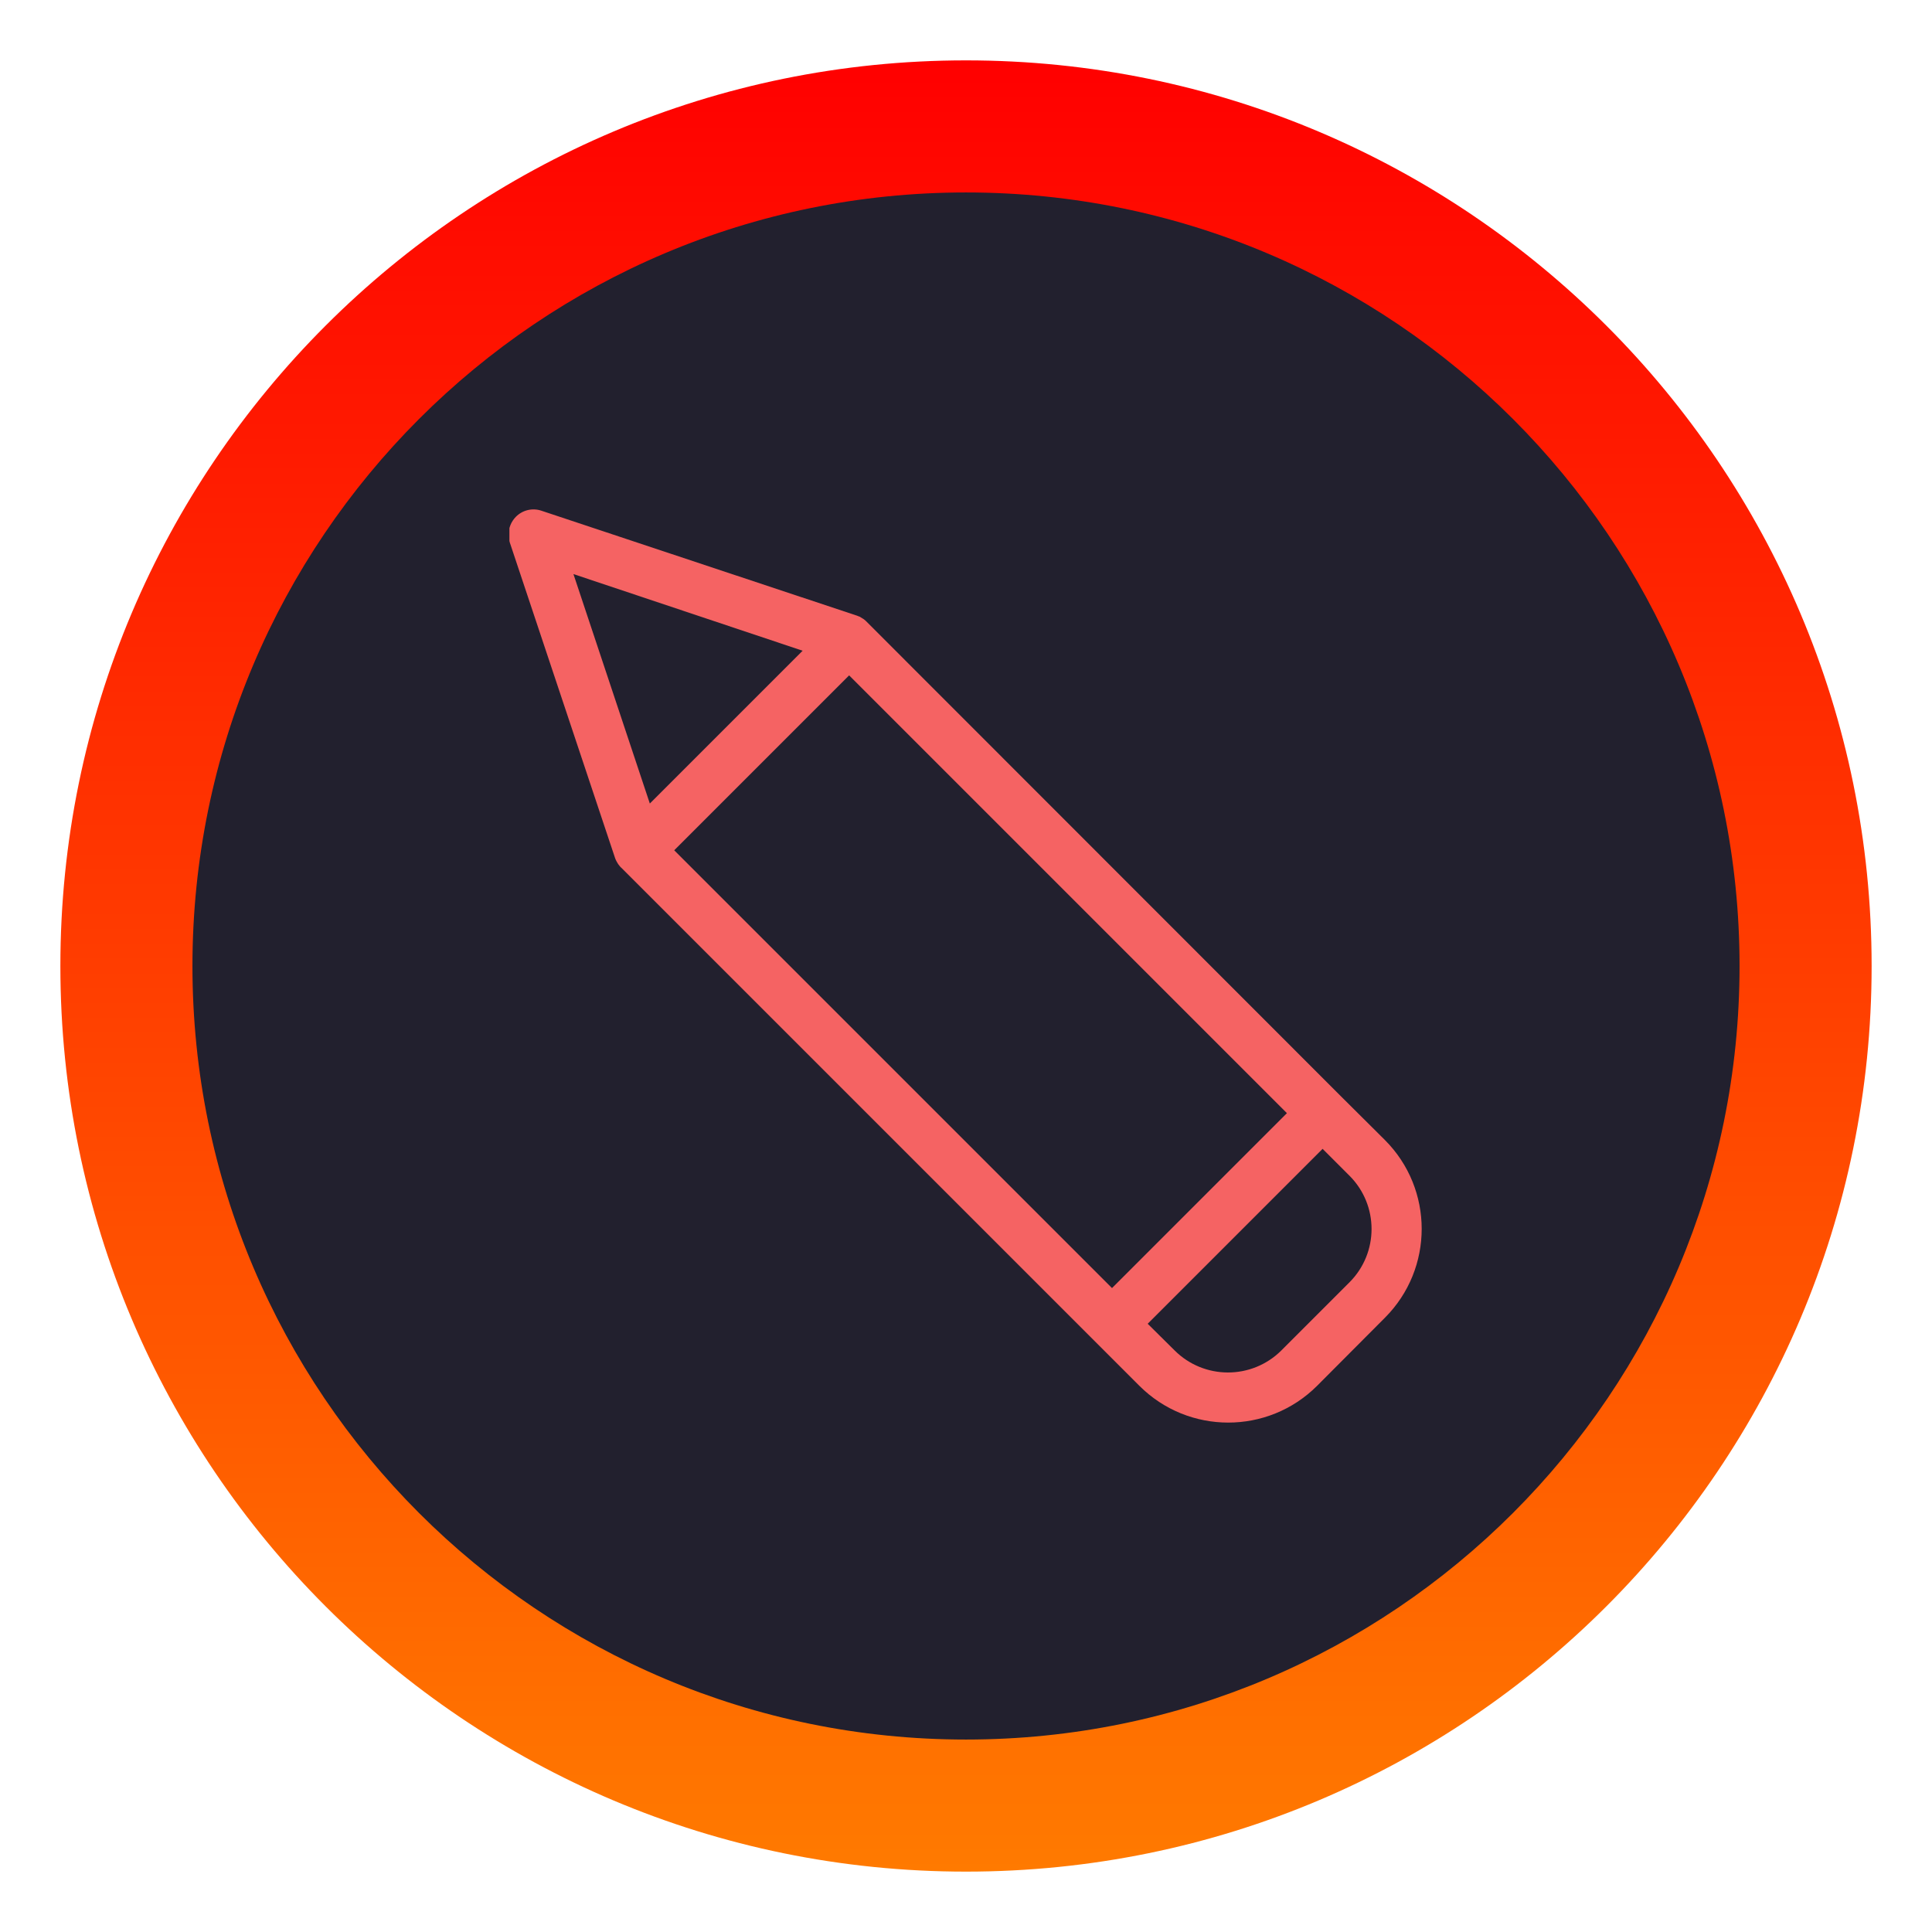 <svg width="512" height="512" viewBox="0 0 512 512" fill="none" xmlns="http://www.w3.org/2000/svg">
<path d="M256 496C388.548 496 496 388.548 496 256C496 123.452 388.548 16 256 16C123.452 16 16 123.452 16 256C16 388.548 123.452 496 256 496Z" fill="url(#paint0_linear_802_2)"/>
<path d="M256 461C369.218 461 461 369.218 461 256C461 142.782 369.218 51 256 51C142.782 51 51 142.782 51 256C51 369.218 142.782 461 256 461Z" fill="#22202E"/>
<g clip-path="url(#clip0_802_2)">
<path d="M367.021 349.212C380.009 336.201 380.009 315.133 367.021 302.123L355.168 290.335L229.758 164.859L229.49 164.591C229.425 164.526 229.357 164.526 229.357 164.458C229.157 164.325 228.959 164.125 228.759 163.992C228.691 163.992 228.691 163.925 228.626 163.925C228.426 163.792 228.293 163.727 228.092 163.592C228.025 163.527 227.96 163.527 227.892 163.459C227.692 163.394 227.559 163.326 227.359 163.259C227.294 163.259 227.294 163.194 227.226 163.194L143.509 135.354C141.126 134.537 138.485 135.159 136.716 136.951C135.472 138.213 134.778 139.912 134.783 141.681C134.796 142.404 134.908 143.12 135.116 143.812L163.024 227.464C163.024 227.529 163.024 227.529 163.089 227.597C163.151 227.807 163.239 228.01 163.357 228.195C163.362 228.247 163.385 228.294 163.422 228.33C163.554 228.528 163.69 228.796 163.822 228.996C163.955 229.194 164.155 229.394 164.288 229.595C164.356 229.662 164.356 229.727 164.421 229.727C164.488 229.795 164.553 229.928 164.689 229.995L301.952 367.259C314.963 380.246 336.031 380.246 349.039 367.259L367.021 349.212ZM178.675 225.333L225.028 178.978L341.047 294.997L294.694 341.352L178.675 225.333ZM212.707 172.45L172.212 212.944L151.967 152.137L212.707 172.45ZM311.277 357.87L304.151 350.809L350.506 304.454L357.632 311.582C365.424 319.382 365.424 332.02 357.632 339.82L339.517 357.935C331.684 365.675 319.074 365.646 311.277 357.87Z" fill="url(#paint1_linear_802_2)"/>
</g>
<defs>
<linearGradient id="paint0_linear_802_2" x1="256" y1="16" x2="256" y2="496" gradientUnits="userSpaceOnUse">
<stop stop-color="#FF0000"/>
<stop offset="1" stop-color="#FF7A00"/>
</linearGradient>
<linearGradient id="paint1_linear_802_2" x1="121.397" y1="256.003" x2="418.625" y2="256.003" gradientUnits="userSpaceOnUse">
<stop offset="0.322" stop-color="#F56363"/>
</linearGradient>
<clipPath id="clip0_802_2">
<rect width="242" height="242" fill="white" transform="translate(377 135) rotate(90)"/>
</clipPath>
</defs>
</svg>
